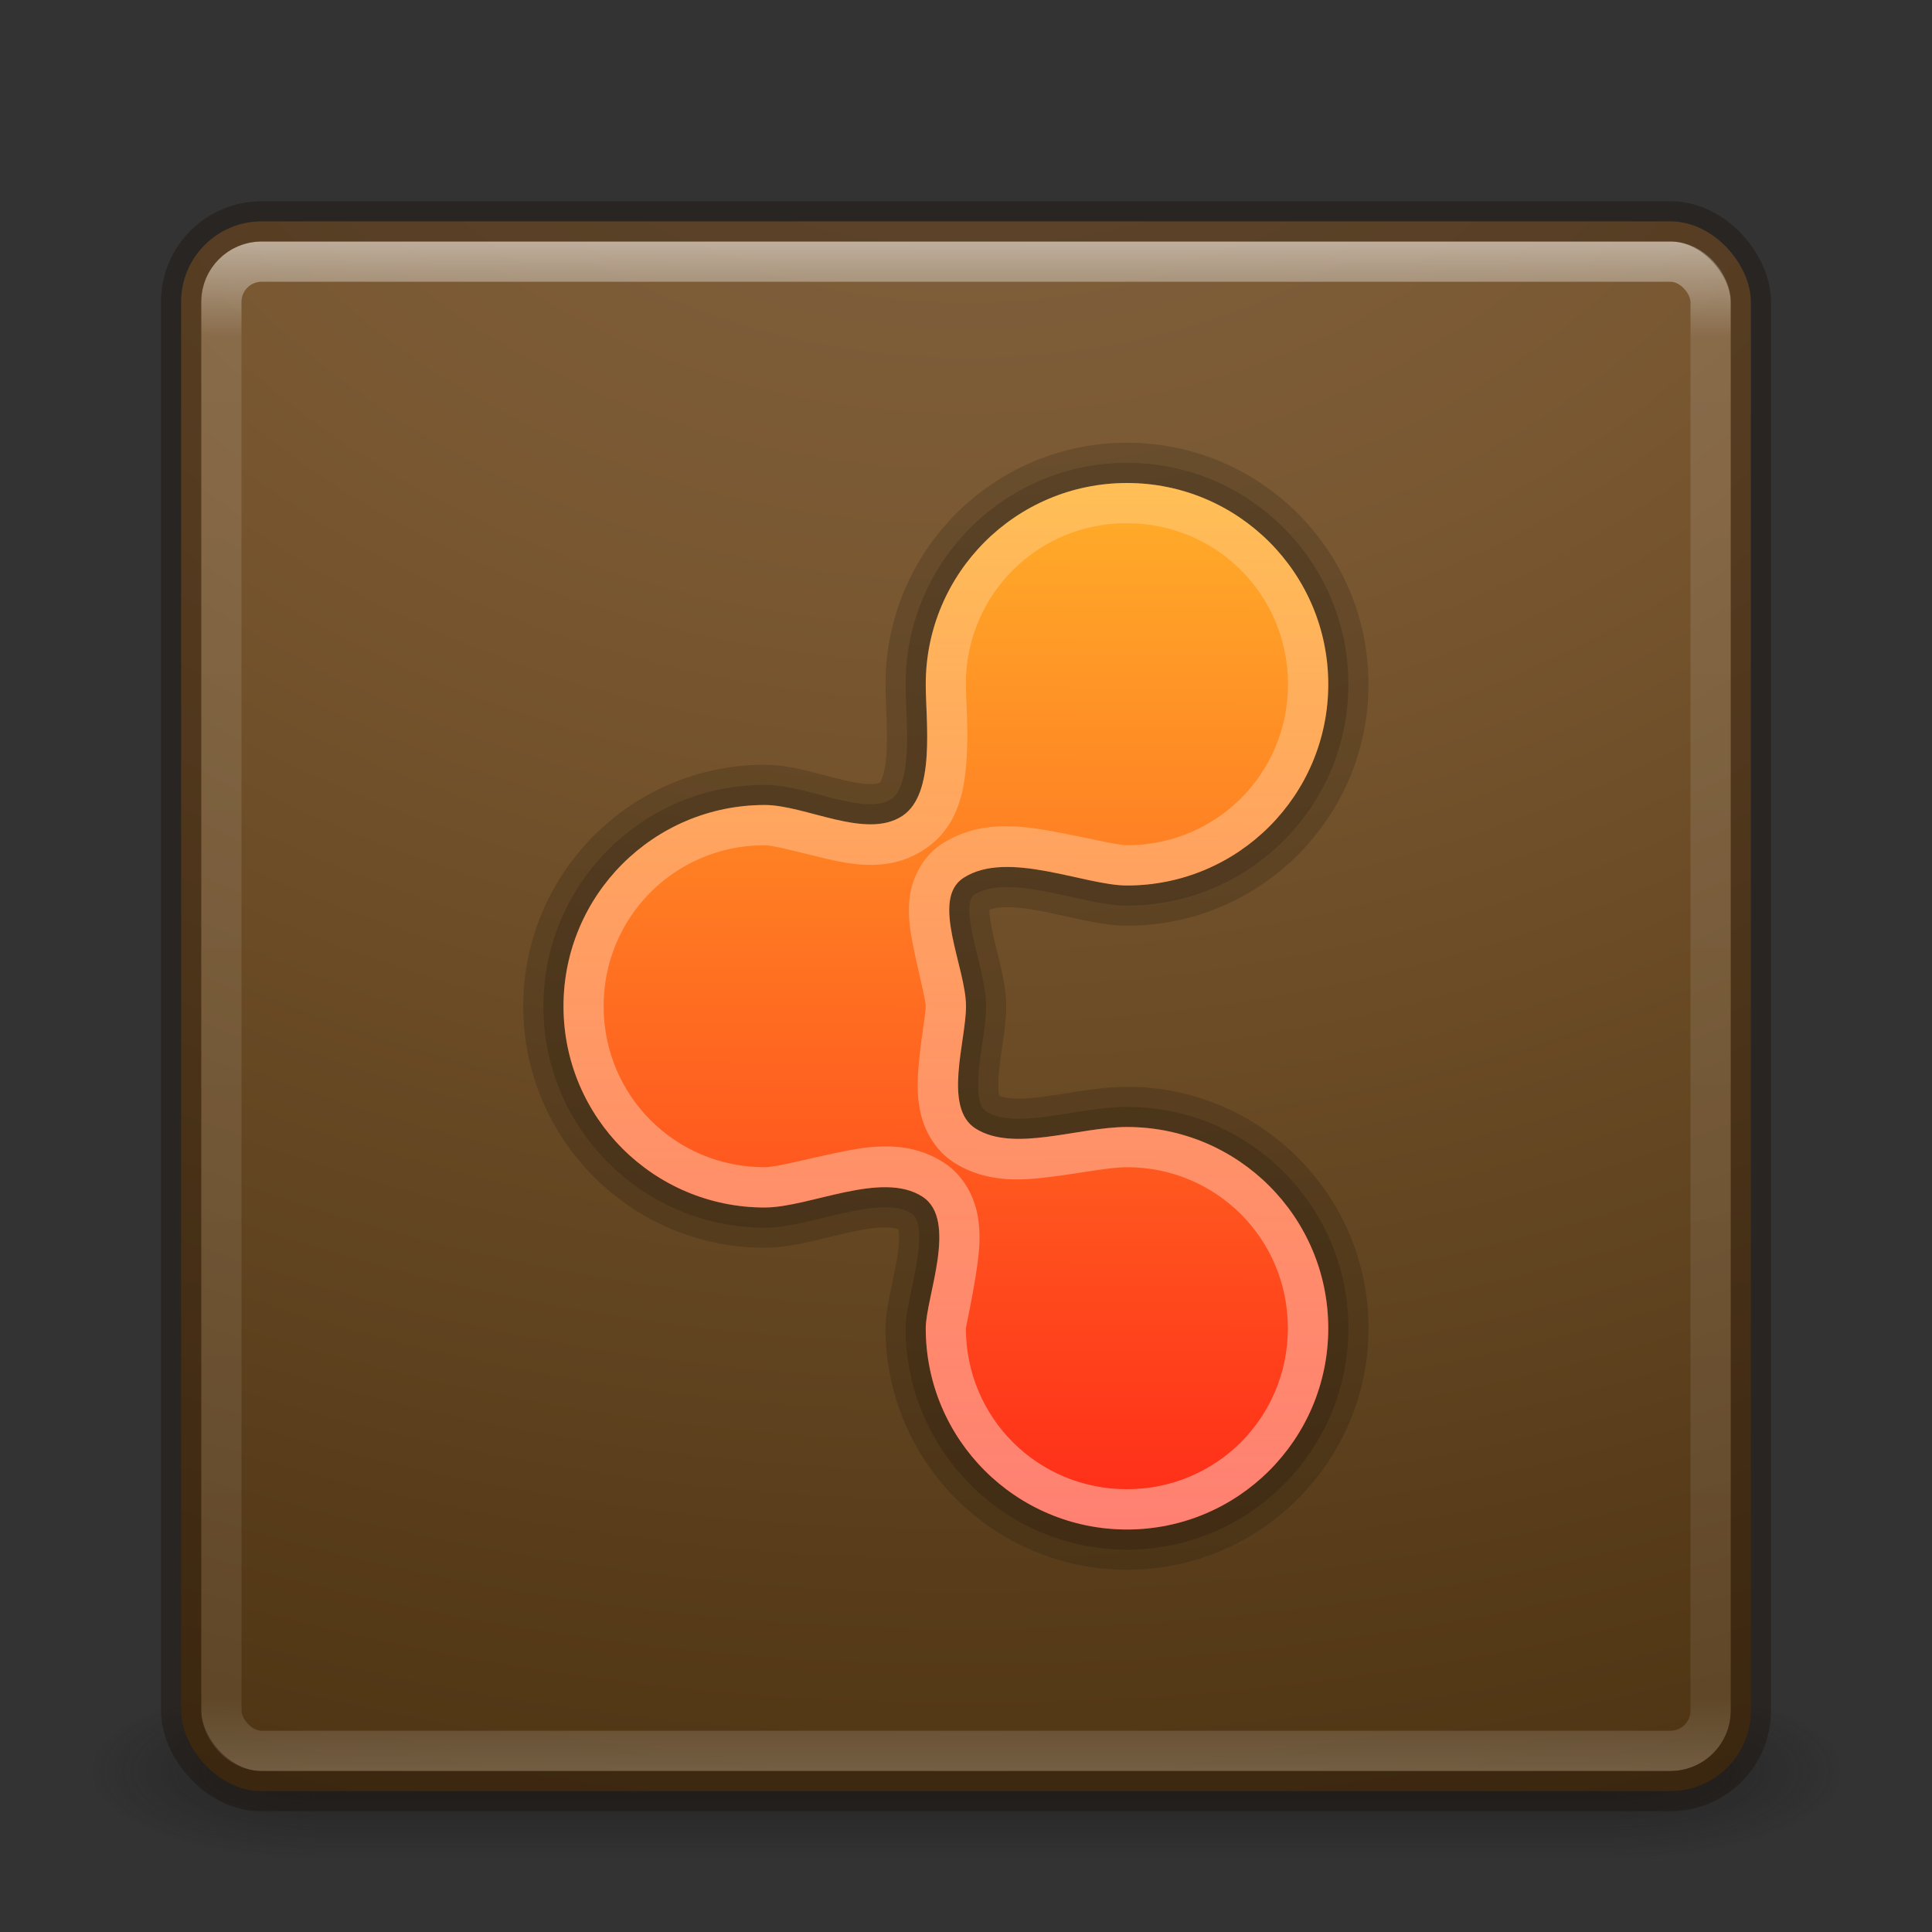 <?xml version="1.0" encoding="UTF-8" standalone="no"?>
<!-- Created with Inkscape (http://www.inkscape.org/) -->
<svg id="svg3143" xmlns:rdf="http://www.w3.org/1999/02/22-rdf-syntax-ns#" xmlns="http://www.w3.org/2000/svg" height="48" width="48" version="1.1" xmlns:cc="http://creativecommons.org/ns#" xmlns:xlink="http://www.w3.org/1999/xlink" xmlns:dc="http://purl.org/dc/elements/1.1/">
 <rect width="100%" height="100%" fill="#333333" stroke="none"/>
 <defs id="defs3145">
  <radialGradient id="radialGradient3030" gradientUnits="userSpaceOnUse" cy="43.5" cx="4.993" gradientTransform="matrix(2.004 0 0 1.4 27.988 -17.4)" r="2.5">
   <stop id="stop2883" stop-color="#181818" offset="0"/>
   <stop id="stop2885" stop-color="#181818" stop-opacity="0" offset="1"/>
  </radialGradient>
  <radialGradient id="radialGradient3032" gradientUnits="userSpaceOnUse" cy="43.5" cx="4.993" gradientTransform="matrix(2.004 0 0 1.4 -20.012 -104.4)" r="2.5">
   <stop id="stop2889" stop-color="#181818" offset="0"/>
   <stop id="stop2891" stop-color="#181818" stop-opacity="0" offset="1"/>
  </radialGradient>
  <linearGradient id="linearGradient3034" y2="39.999" gradientUnits="userSpaceOnUse" x2="25.058" y1="47.028" x1="25.058">
   <stop id="stop2895" stop-color="#181818" stop-opacity="0" offset="0"/>
   <stop id="stop2897" stop-color="#181818" offset=".5"/>
   <stop id="stop2899" stop-color="#181818" stop-opacity="0" offset="1"/>
  </linearGradient>
  <linearGradient id="linearGradient3044" y2="43" gradientUnits="userSpaceOnUse" x2="24" gradientTransform="translate(0 1)" y1="5" x1="24">
   <stop id="stop3926-7" stop-color="#fff" offset="0"/>
   <stop id="stop3928-3" stop-color="#fff" stop-opacity=".235" offset=".063"/>
   <stop id="stop3930-7" stop-color="#fff" stop-opacity=".157" offset=".951"/>
   <stop id="stop3932-1" stop-color="#fff" stop-opacity=".392" offset="1"/>
  </linearGradient>
  <radialGradient id="radialGradient3053" gradientUnits="userSpaceOnUse" cy="9.994" cx="8.276" gradientTransform="matrix(0 6.668 -8.186 0 105.88 -59.463)" r="12.672">
   <stop id="stop4241" stop-color="#866746" offset="0"/>
   <stop id="stop4243" stop-color="#76552e" offset=".262"/>
   <stop id="stop4245" stop-color="#482f0f" offset=".661"/>
   <stop id="stop4247" stop-color="#020100" offset="1"/>
  </radialGradient>
  <linearGradient id="linearGradient4315" y2="9.24" gradientUnits="userSpaceOnUse" x2="22.962" y1="42.167" x1="22.912">
   <stop id="stop4257" stop-color="#ff1616" offset="0"/>
   <stop id="stop4259" stop-color="#ffbc2b" offset="1"/>
  </linearGradient>
  <linearGradient id="linearGradient4340" y2="5.525" gradientUnits="userSpaceOnUse" x2="23.086" y1="50.526" x1="22.788">
   <stop id="stop4236" stop-color="#fffdf3" stop-opacity=".5" offset="0"/>
   <stop id="stop4238" stop-color="#fff" stop-opacity=".163" offset="1"/>
  </linearGradient>
 </defs>
 <g id="g3712-5" opacity=".6" transform="matrix(1.158 0 0 .643 -3.789 16.036)">
  <rect id="rect2801-3" height="7" width="5" y="40" x="38" fill="url(#radialGradient3030)"/>
  <rect id="rect3696-6" transform="scale(-1)" height="7" width="5" y="-47" x="-10" fill="url(#radialGradient3032)"/>
  <rect id="rect3700-4" height="7" width="28" y="40" x="10" fill="url(#linearGradient3034)"/>
 </g>
 <rect id="rect5505-21" style="color:#000000" rx="2" ry="2" height="39" width="39" y="5.5" x="4.5" fill="url(#radialGradient3053)"/>
 <path id="path4353" opacity=".15" stroke-linejoin="round" d="m28 12c-2.761 0-5 2.239-5 5 0 0.927 0.253 2.722-0.582 3.272-0.905 0.595-2.401-0.272-3.418-0.272-2.761 0-5 2.239-5 5s2.239 5 5 5c1.113 0 2.907-0.927 3.92-0.268 0.89 0.58 0.08 2.502 0.08 3.268 0 2.761 2.239 5 5 5s5-2.239 5-5-2.239-5-5-5c-1.219 0-2.821 0.638-3.764 0.037-0.812-0.518-0.236-2.167-0.236-3.037 0-0.962-0.895-2.654-0.061-3.191 1.09-0.703 3.004 0.191 4.061 0.191 2.761 0 5-2.239 5-5s-2.239-5-5-5z" stroke="#000" stroke-linecap="round" fill="none"/>
 <path id="path4351" opacity=".15" stroke-linejoin="round" d="m28 12c-2.761 0-5 2.239-5 5 0 0.927 0.253 2.722-0.582 3.272-0.905 0.595-2.401-0.272-3.418-0.272-2.761 0-5 2.239-5 5s2.239 5 5 5c1.113 0 2.907-0.927 3.92-0.268 0.89 0.58 0.08 2.502 0.08 3.268 0 2.761 2.239 5 5 5s5-2.239 5-5-2.239-5-5-5c-1.219 0-2.821 0.638-3.764 0.037-0.812-0.518-0.236-2.167-0.236-3.037 0-0.962-0.895-2.654-0.061-3.191 1.09-0.703 3.004 0.191 4.061 0.191 2.761 0 5-2.239 5-5s-2.239-5-5-5z" stroke="#000" stroke-linecap="round" stroke-width="2" fill="none"/>
 <rect id="rect6741-2" opacity=".5" stroke-linejoin="round" rx="1" ry="1" height="37" width="37" stroke="url(#linearGradient3044)" stroke-linecap="round" y="6.5" x="5.5" fill="none"/>
 <rect id="rect5505-21-1" opacity=".35" stroke-linejoin="round" style="color:#000000" rx="2" ry="2" height="39" width="39" stroke="#170d06" stroke-linecap="round" y="5.5" x="4.5" fill="none"/>
 <path id="path4186" d="m28 12c-2.761 0-5 2.239-5 5 0 0.927 0.253 2.722-0.582 3.272-0.905 0.595-2.401-0.272-3.418-0.272-2.761 0-5 2.239-5 5s2.239 5 5 5c1.113 0 2.907-0.927 3.92-0.268 0.89 0.58 0.08 2.502 0.08 3.268 0 2.761 2.239 5 5 5s5-2.239 5-5-2.239-5-5-5c-1.219 0-2.821 0.638-3.764 0.037-0.812-0.518-0.236-2.167-0.236-3.037 0-0.962-0.895-2.654-0.061-3.191 1.09-0.703 3.004 0.191 4.061 0.191 2.761 0 5-2.239 5-5s-2.239-5-5-5z" fill="url(#linearGradient4315)"/>
 <path id="path4334" d="m28 12c-2.761 0-5 2.239-5 5 0 0.927 0.253 2.722-0.582 3.272-0.905 0.595-2.401-0.272-3.418-0.272-2.761 0-5 2.239-5 5s2.239 5 5 5c1.113 0 2.907-0.927 3.92-0.268 0.89 0.58 0.08 2.502 0.08 3.268 0 2.761 2.239 5 5 5s5-2.239 5-5-2.239-5-5-5c-1.219 0-2.821 0.638-3.764 0.037-0.812-0.518-0.236-2.167-0.236-3.037 0-0.962-0.895-2.654-0.061-3.191 1.09-0.703 3.004 0.191 4.061 0.191 2.761 0 5-2.239 5-5s-2.239-5-5-5zm0 1c2.221 0 4 1.779 4 4s-1.779 4-4 4c-0.247 0-1.018-0.194-1.84-0.344-0.822-0.149-1.831-0.288-2.762 0.312-0.478 0.308-0.734 0.858-0.793 1.297-0.059 0.439 0.001 0.818 0.07 1.172 0.138 0.707 0.324 1.391 0.324 1.562 0 0.214-0.133 0.881-0.184 1.578-0.025 0.348-0.032 0.722 0.07 1.131 0.102 0.409 0.361 0.884 0.812 1.172 0.823 0.525 1.7 0.448 2.439 0.355 0.739-0.093 1.426-0.236 1.861-0.236 2.221 0 4 1.779 4 4s-1.779 4-4 4-4-1.779-4-4c0-0.03 0.177-0.808 0.283-1.565 0.053-0.378 0.09-0.784 0.01-1.232-0.081-0.448-0.336-0.988-0.828-1.309-0.912-0.593-1.888-0.417-2.672-0.253s-1.514 0.359-1.793 0.359c-2.221 0-4-1.779-4-4s1.779-4 4-4c0.224 0 0.84 0.175 1.525 0.334 0.686 0.159 1.591 0.332 2.441-0.227 0.874-0.575 1.004-1.52 1.053-2.266 0.048-0.746-0.02-1.47-0.02-1.842 0-2.221 1.779-4 4-4z" fill="url(#linearGradient4340)"/>
</svg>
